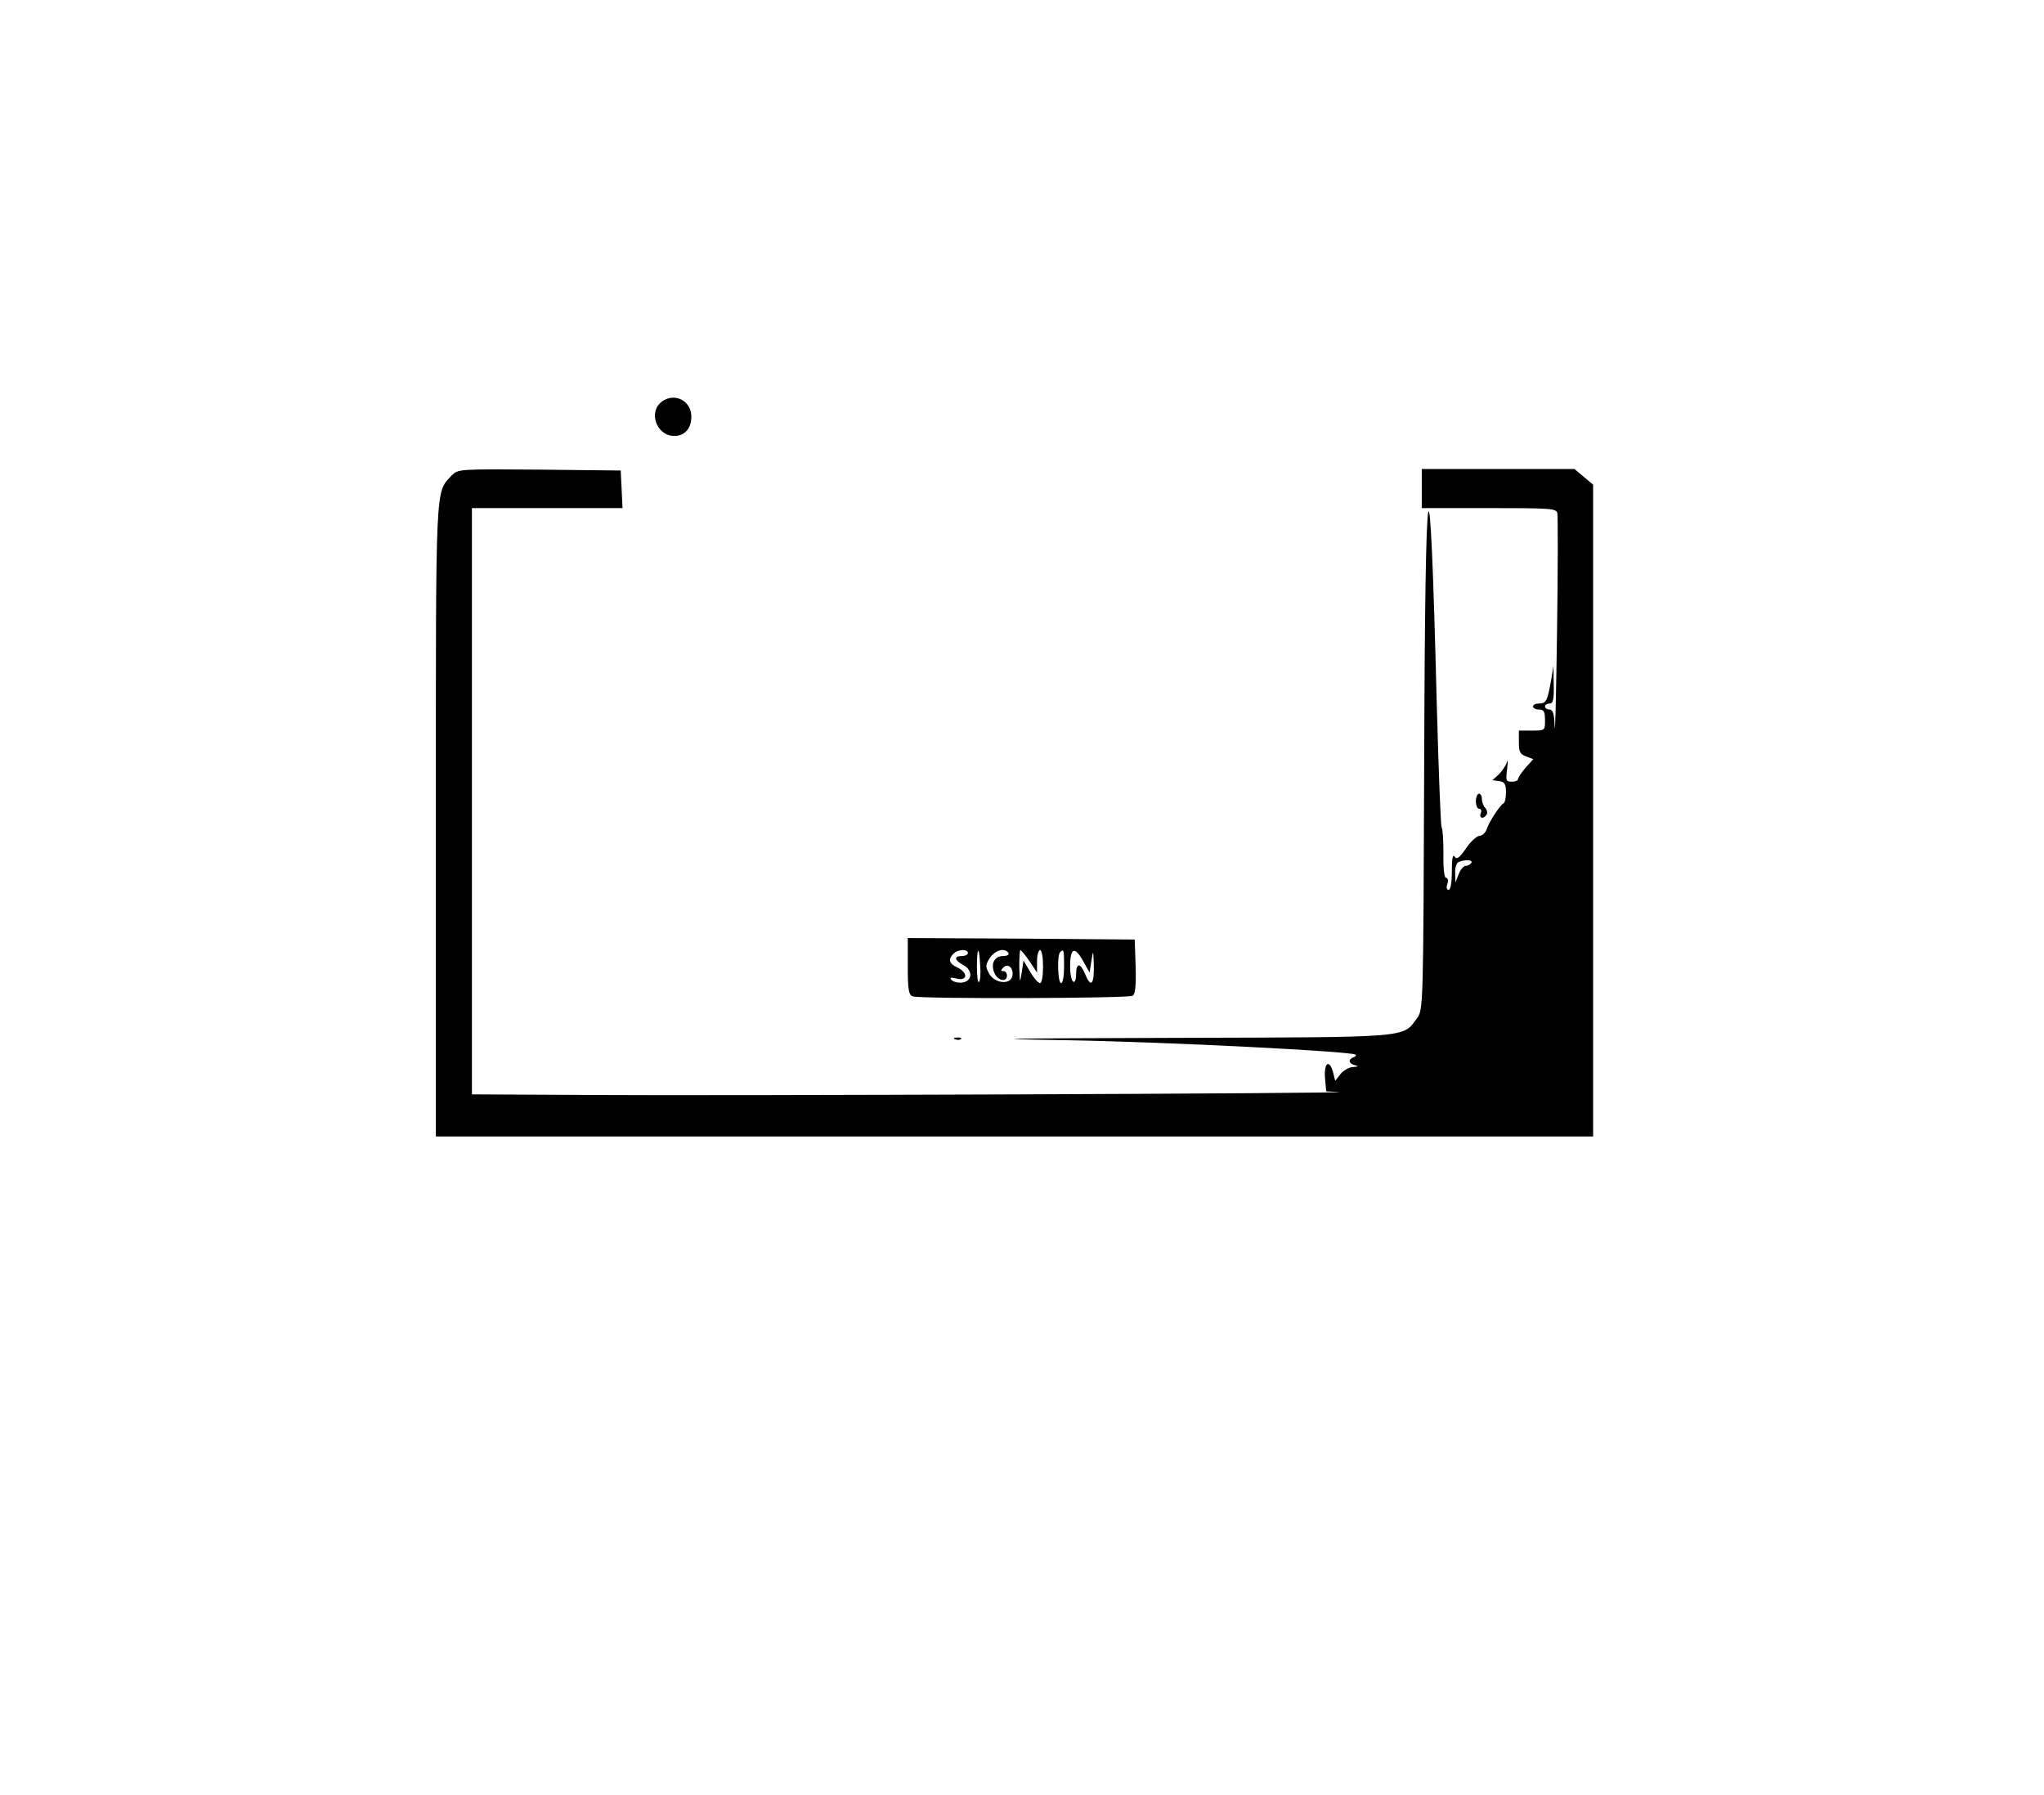 <?xml version="1.0" standalone="no"?>
<!DOCTYPE svg PUBLIC "-//W3C//DTD SVG 20010904//EN"
 "http://www.w3.org/TR/2001/REC-SVG-20010904/DTD/svg10.dtd">
<svg version="1.0" xmlns="http://www.w3.org/2000/svg"
 width="680pt" height="597pt" viewBox="0 0 680 597"
 preserveAspectRatio="xMidYMid meet">

<g transform="translate(0,597) scale(0.1,-0.1)"
fill="#000000" stroke="none">
<path d="M2203 4635 c-48 -34 -19 -115 40 -115 35 0 57 25 57 64 0 53 -55 81
-97 51z"/>
<path d="M1502 4388 c-54 -59 -52 -11 -52 -1148 l0 -1050 1925 0 1925 0 0
1084 0 1084 -31 26 -31 26 -254 0 -254 0 0 -65 0 -65 224 0 c205 0 224 -1 227
-17 2 -10 2 -187 -1 -393 -3 -206 -6 -349 -8 -317 -1 43 -6 57 -17 57 -8 0
-15 5 -15 10 0 6 7 10 15 10 12 0 15 13 14 63 l-1 62 -8 -49 c-12 -67 -16 -76
-40 -76 -11 0 -20 -4 -20 -10 0 -5 9 -10 20 -10 16 0 20 -7 20 -35 0 -35 0
-35 -44 -35 l-43 0 0 -39 c0 -31 4 -40 24 -47 l24 -9 -26 -29 c-14 -16 -25
-33 -25 -38 0 -4 -9 -8 -21 -8 -19 0 -20 4 -15 43 3 23 2 33 -1 22 -3 -11 -15
-29 -26 -40 l-22 -20 23 -3 c18 -3 22 -10 22 -37 0 -18 -3 -35 -8 -37 -11 -5
-48 -61 -56 -86 -4 -12 -15 -22 -24 -22 -9 -1 -30 -19 -45 -42 -22 -32 -31
-38 -38 -27 -6 9 -9 -8 -9 -48 0 -38 -4 -63 -11 -63 -6 0 -8 9 -4 20 4 11 2
20 -4 20 -6 0 -10 30 -9 79 0 43 -2 83 -6 89 -3 5 -10 187 -16 403 -23 927
-39 856 -42 -188 -3 -813 -3 -822 -24 -850 -48 -65 -15 -63 -799 -65 -613 -2
-662 -3 -360 -8 333 -6 944 -37 955 -48 3 -2 -1 -7 -8 -9 -18 -7 -15 -21 6
-26 12 -3 11 -5 -6 -6 -13 0 -32 -11 -42 -23 l-18 -23 -7 28 c-12 45 -31 33
-27 -18 l4 -45 42 -2 c72 -5 -2072 -13 -2486 -10 l-398 2 0 975 0 975 250 0
251 0 -3 63 -3 62 -271 3 c-270 2 -270 2 -292 -20z m3393 -1288 c-3 -5 -12
-10 -19 -10 -7 0 -17 -12 -23 -27 l-11 -28 -1 32 c-1 17 5 34 12 36 22 9 48 7
42 -3z"/>
<path d="M4910 3305 c0 -14 5 -25 11 -25 6 0 9 -7 5 -15 -6 -17 9 -21 20 -4 3
6 1 16 -5 22 -6 6 -11 19 -11 29 0 10 -4 18 -10 18 -5 0 -10 -11 -10 -25z"/>
<path d="M3020 2756 c0 -76 3 -95 16 -100 24 -9 717 -7 732 2 9 6 12 33 10 98
l-3 89 -377 3 -378 2 0 -94z m200 44 c0 -5 -9 -10 -20 -10 -28 0 -25 -14 5
-30 33 -18 30 -54 -4 -58 -13 -2 -28 2 -35 8 -8 9 -4 10 17 5 36 -9 38 20 2
37 -27 12 -32 27 -13 46 15 15 48 16 48 2z m41 -43 c2 -25 0 -50 -4 -53 -4 -4
-7 19 -7 51 0 69 8 70 11 2z m94 43 c3 -6 -5 -10 -19 -10 -29 0 -42 -29 -26
-60 12 -23 40 -27 40 -5 0 8 -5 15 -12 15 -9 0 -9 3 0 12 16 16 35 -3 30 -28
-6 -31 -59 -25 -77 7 -13 24 -13 29 2 53 18 26 50 35 62 16z m70 -27 l25 -38
0 38 c0 20 5 37 10 37 6 0 10 -25 10 -55 0 -31 -4 -55 -10 -55 -6 0 -21 17
-33 38 l-22 37 -6 -40 c-6 -37 -6 -36 -8 18 0 31 1 57 4 57 2 0 16 -17 30 -37z
m115 -18 c0 -30 -4 -55 -10 -55 -11 0 -14 93 -3 103 12 12 13 8 13 -48z m67
12 l18 -32 6 40 c6 37 6 36 8 -17 1 -64 -10 -74 -29 -28 -16 39 -30 38 -30 -1
0 -17 -4 -28 -10 -24 -5 3 -10 25 -10 49 0 66 16 71 47 13z"/>
<path d="M3178 2513 c7 -3 16 -2 19 1 4 3 -2 6 -13 5 -11 0 -14 -3 -6 -6z"/>
</g>
</svg>
